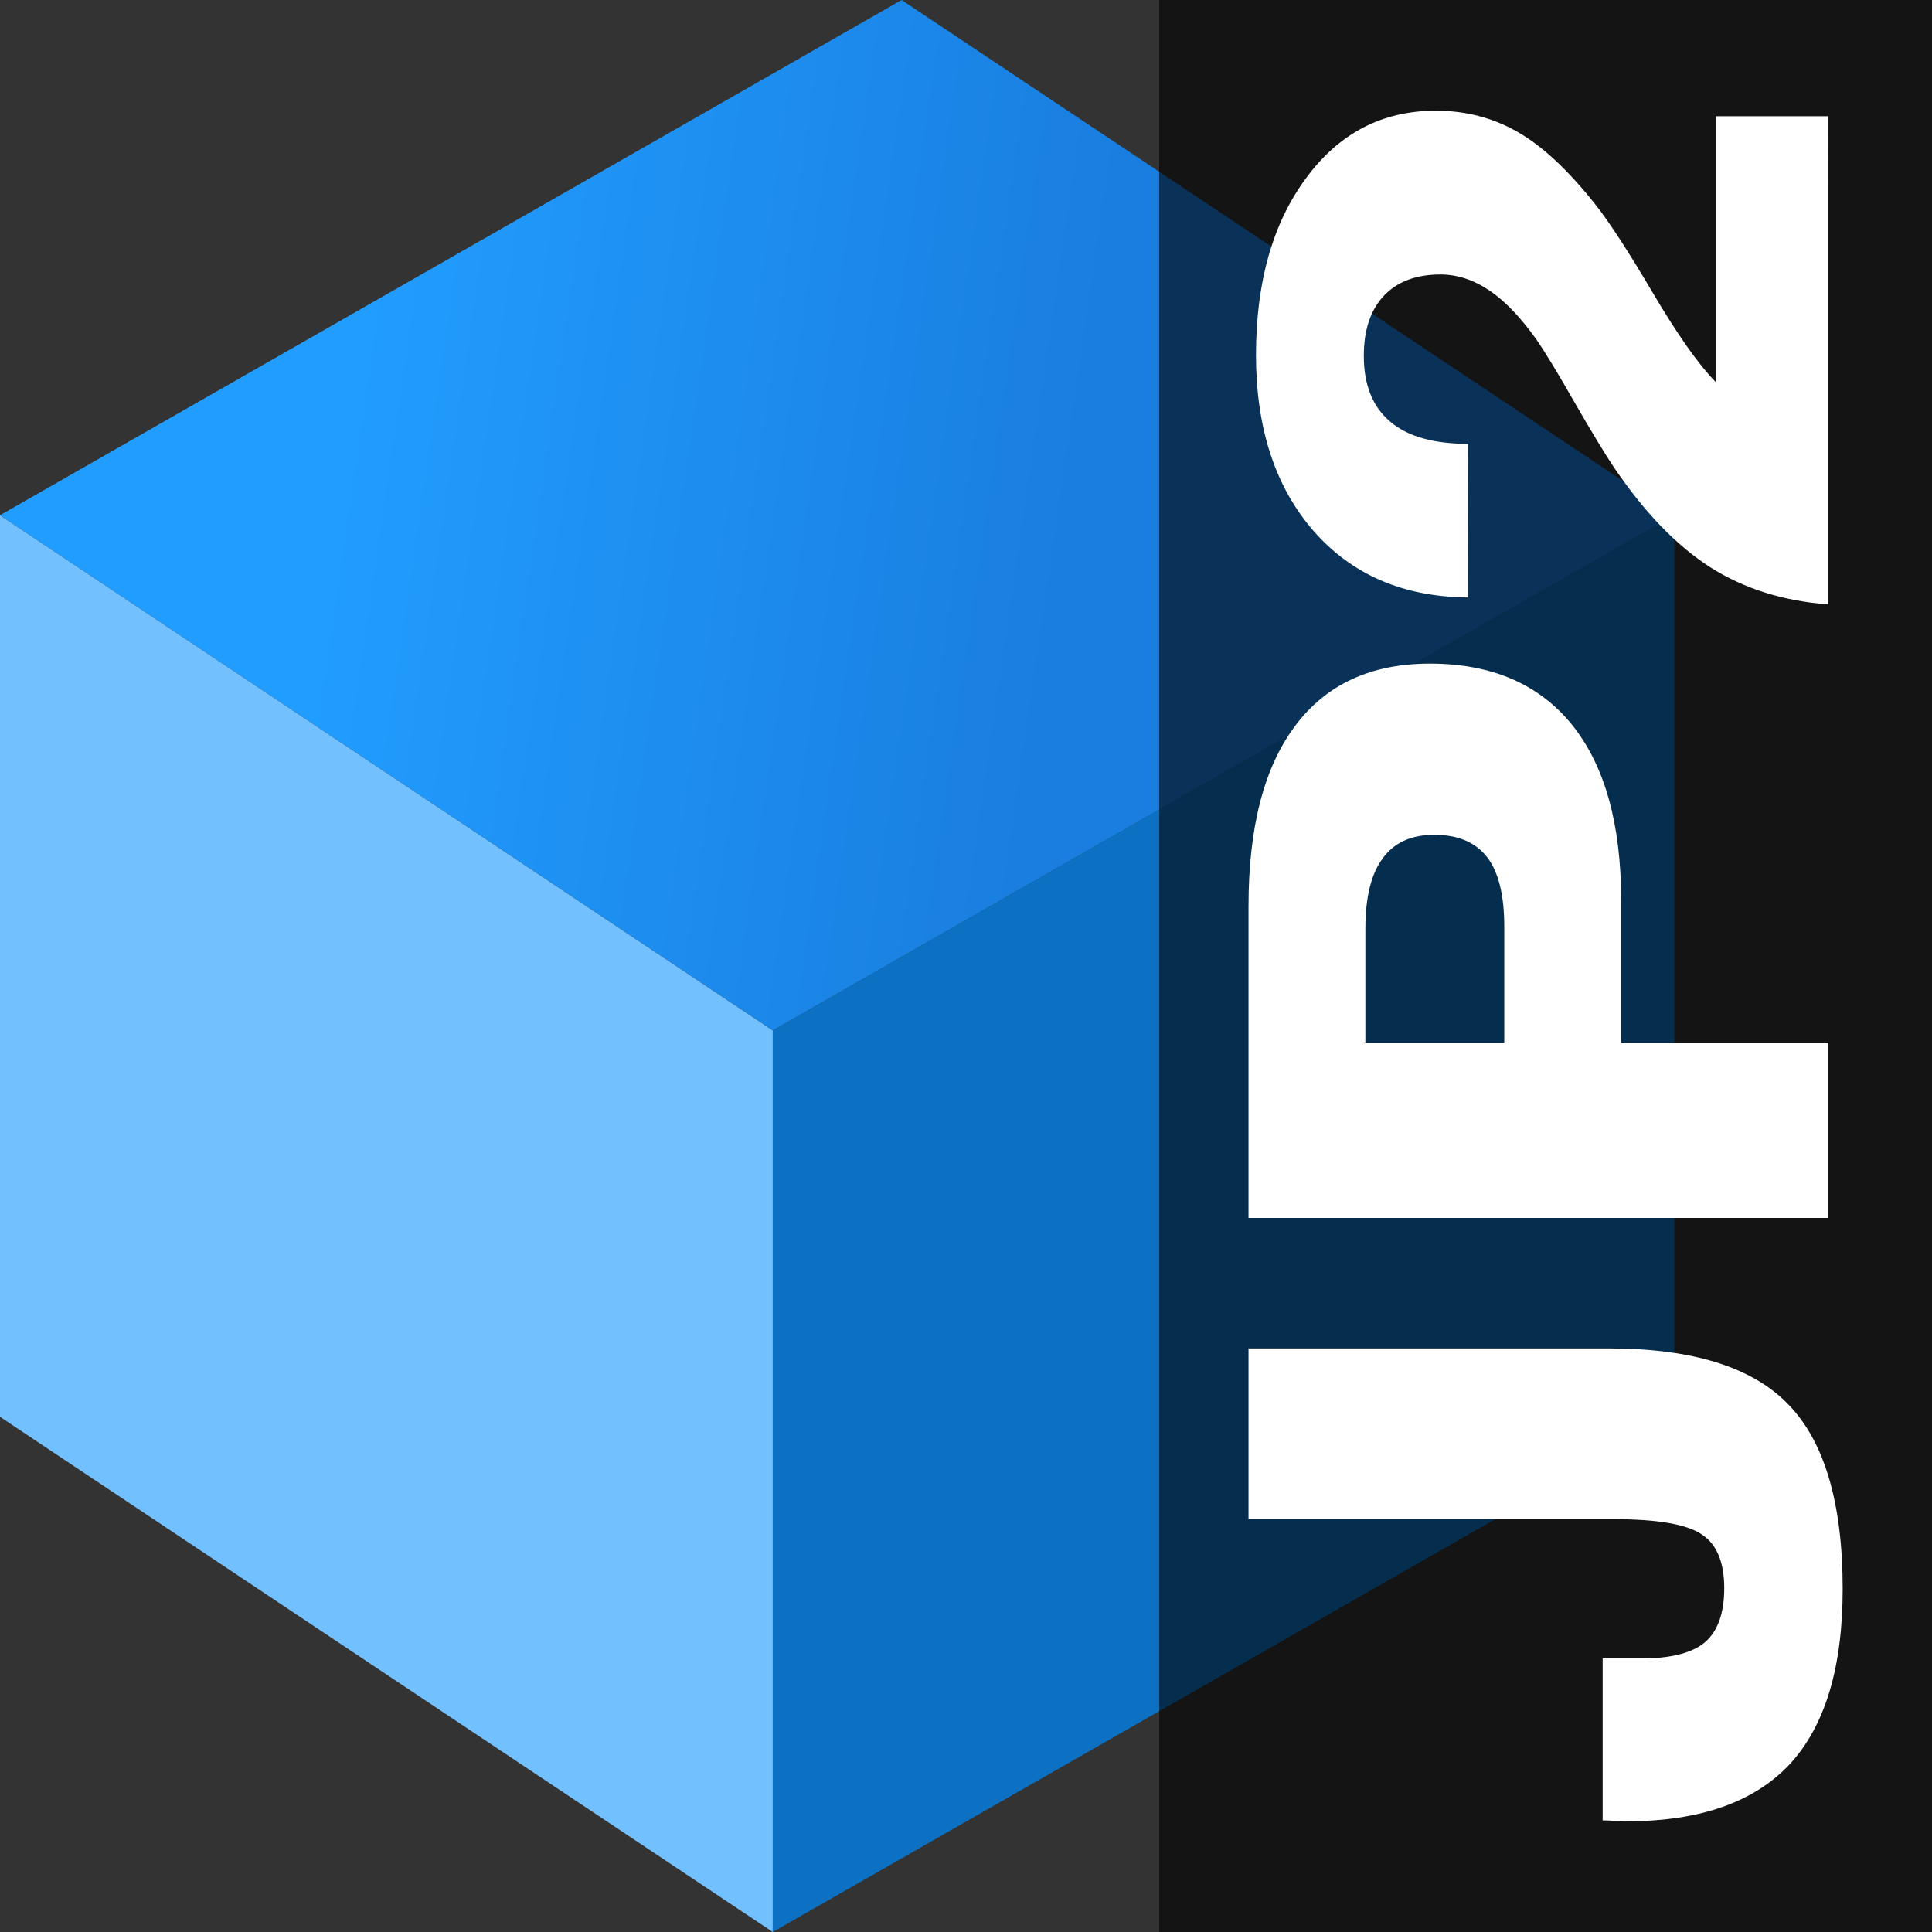 <svg xmlns="http://www.w3.org/2000/svg" xmlns:xlink="http://www.w3.org/1999/xlink" height="512" width="512"><rect width="100%" height="100%" fill="#333333" stroke="none"/><defs><linearGradient y2="36.375" x2="34.5" y1="34.75" x1="23.375" gradientTransform="translate(-2 -10.871)" gradientUnits="userSpaceOnUse" id="b" xlink:href="#a"/><linearGradient id="a"><stop offset="0" stop-color="#219dff"/><stop offset="1" stop-color="#197edf"/></linearGradient></defs><path d="M0 0h512v512H0z" fill="none"/><path d="M-.012 136.534l204.8 136.533v238.934L-.012 375.467z" fill="#73c0ff"/><path d="M29.9 17.504l12 8-14 8-12-8z" fill="url(#b)" transform="translate(-271.372 -298.734) scale(17.067)"/><path d="M443.721 136.534v238.933L204.788 512.001V273.067z" fill="#0c71c2"/><path d="M307.2 0H512v512H307.2z" opacity=".6"/><path d="M424.72 482.421v-42.917h10.22q11.783 0 16.892-4.292 5.11-4.414 5.11-14.347 0-10.3-5.944-14.224-5.944-4.047-23.358-4.047h-96.77v-45.247h95.519q33.368 0 47.654 14.96 14.286 14.837 14.286 48.803 0 31.269-14.077 46.474-14.182 15.083-43.171 15.083-1.043 0-3.128-.123-2.19-.123-3.233-.123zm-26.07-206.127v-30.656q0-12.507-4.483-18.393-4.588-6.008-14.077-6.008-9.177 0-13.66 6.253-4.589 6.131-4.589 18.639v30.165zm85.82 46.474h-153.6V240.12q0-31.39 12.41-47.822 12.304-16.431 35.662-16.431 24.506 0 37.645 16.186 13.034 16.186 13.034 46.596v37.645h54.85zm0-162.597q-17.83-1.349-31.178-9.81-13.452-8.583-25.652-26.609-3.754-5.64-10.324-17.044-6.569-11.527-10.114-16.677-6.153-8.706-12.41-12.998-6.36-4.291-13.034-4.291-9.698 0-15.016 5.64t-5.318 15.94q0 11.527 6.986 17.413 6.883 5.886 20.647 5.886l-.104 40.71q-25.652-.245-40.876-17.657-15.225-17.535-15.225-46.596 0-28.939 13.243-46.842 13.14-17.903 34.412-17.903 11.887 0 21.69 5.641 9.697 5.518 20.333 18.884 5.527 6.867 15.433 23.666 9.907 16.799 16.789 23.788V30.805h29.719z" fill="#fff"/></svg>